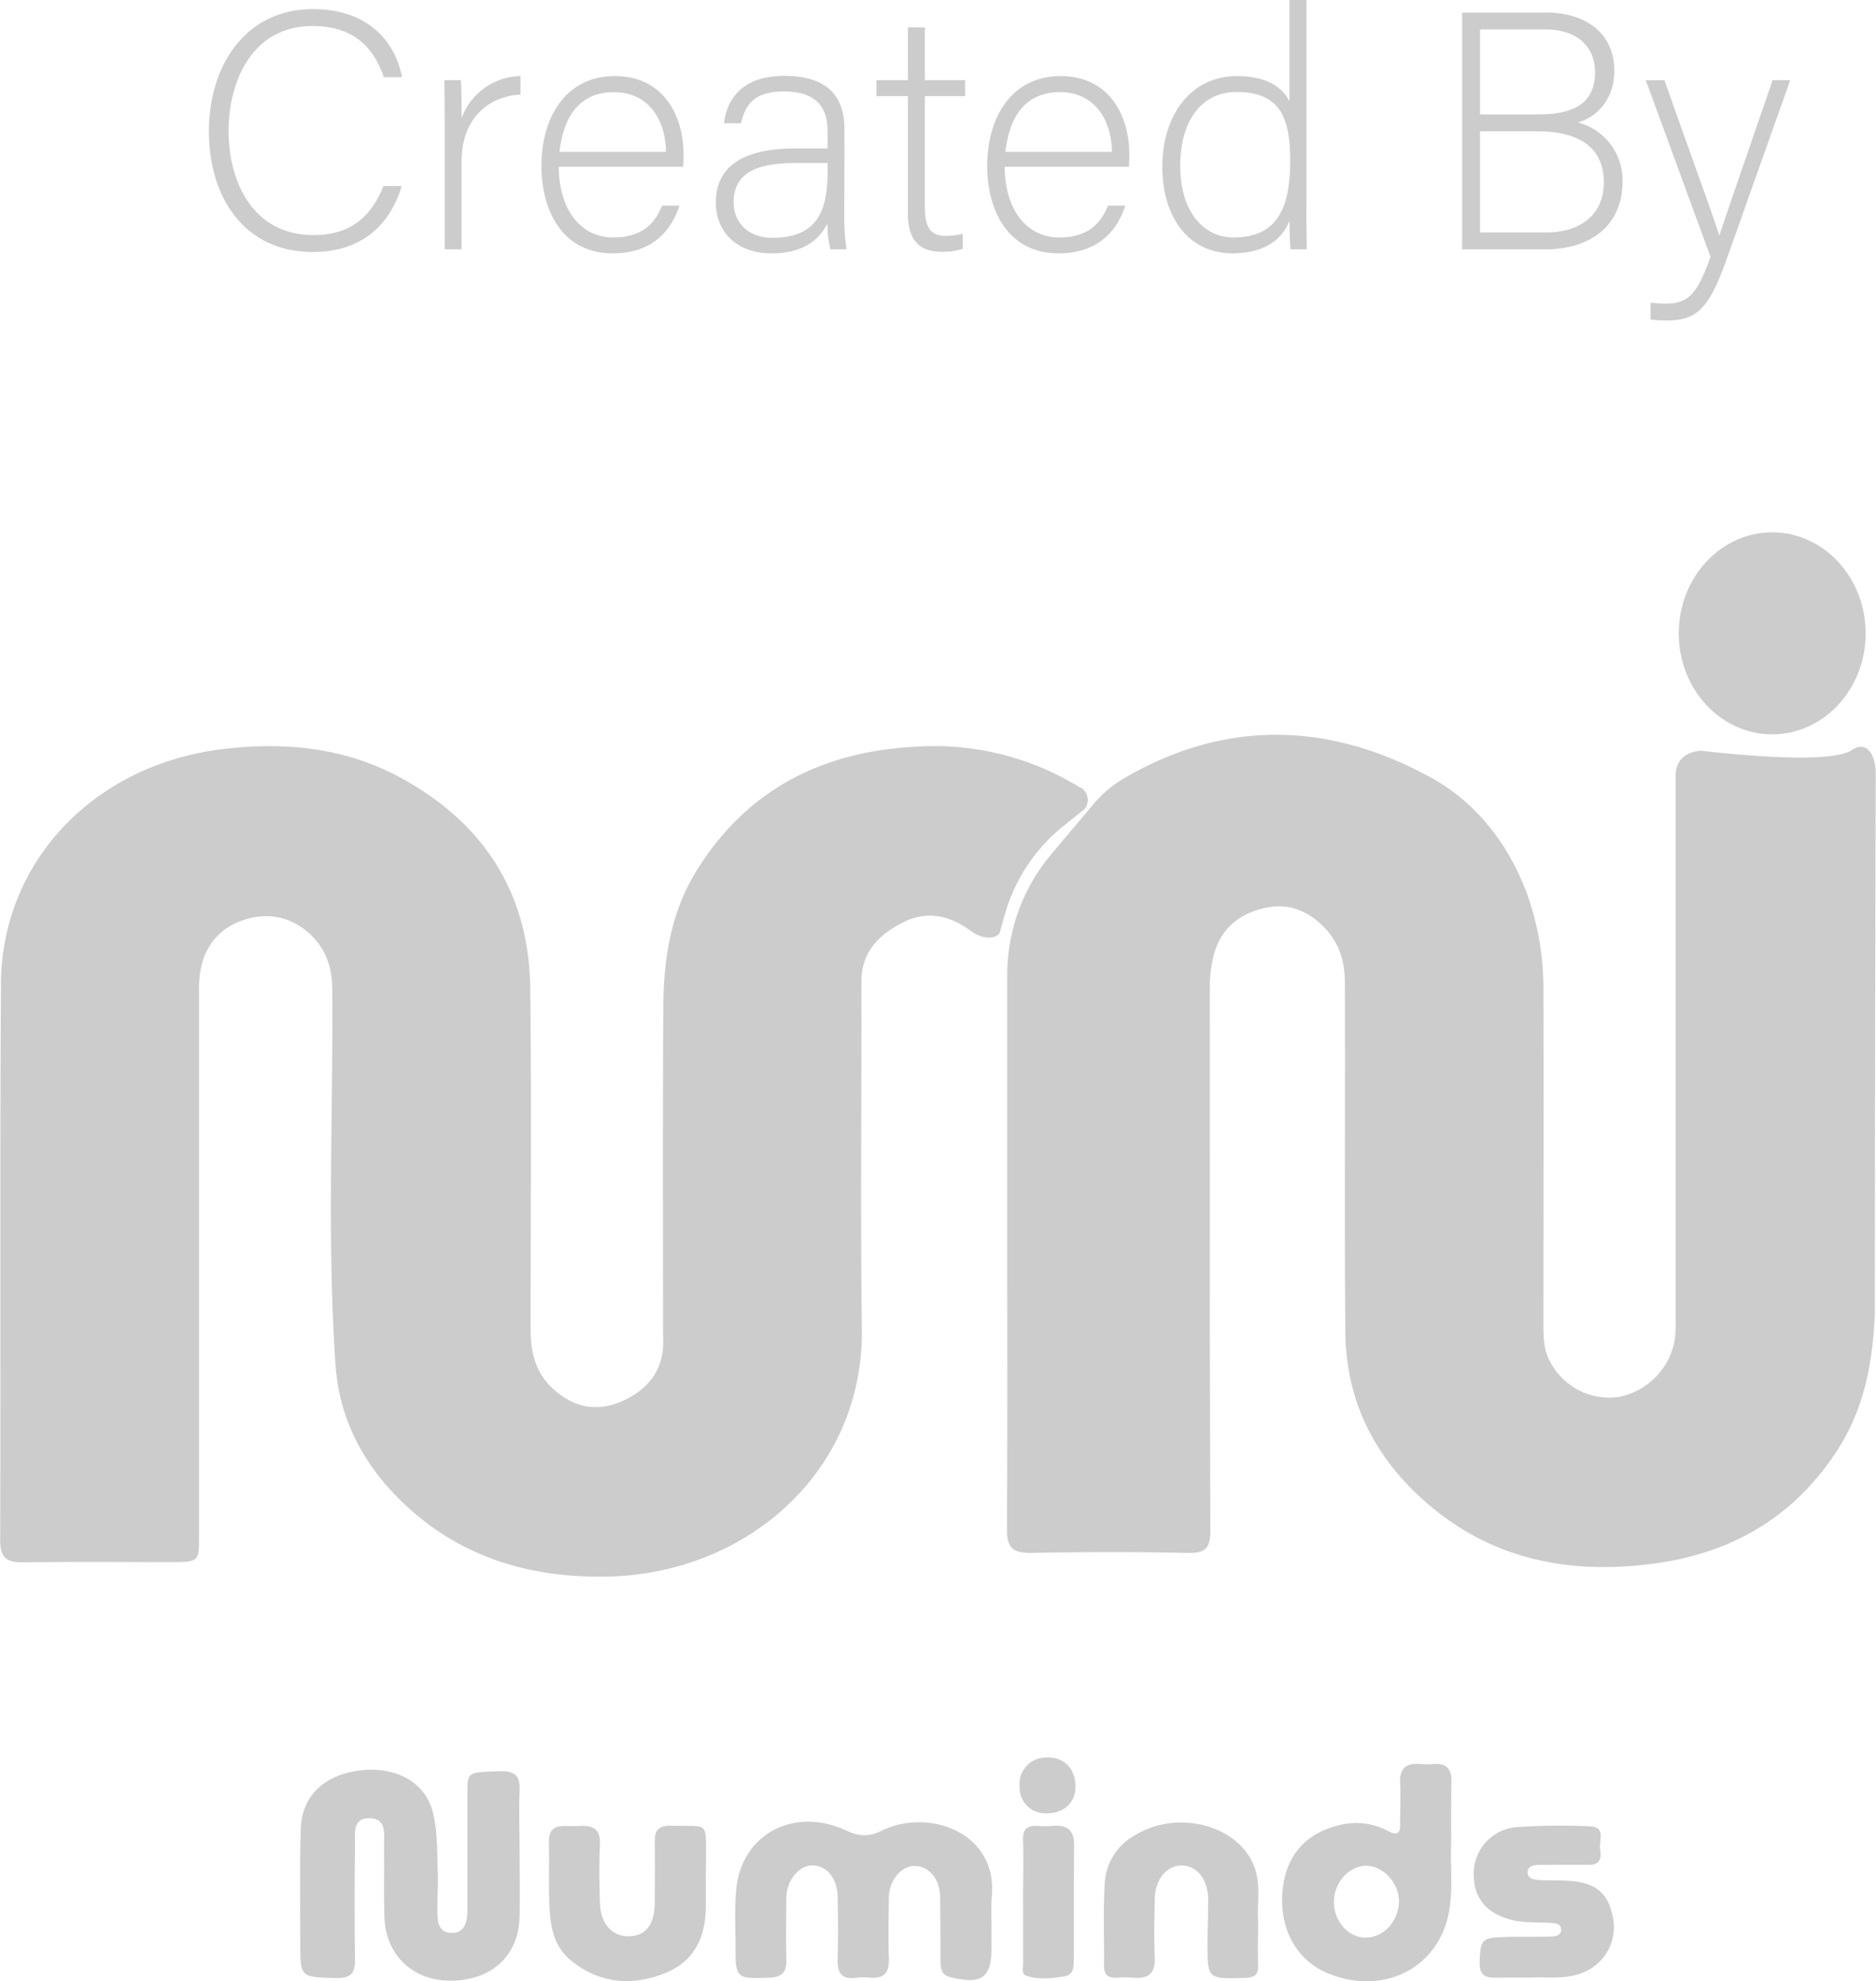 <svg id="Layer_1" data-name="Layer 1" xmlns="http://www.w3.org/2000/svg" viewBox="0 0 377.03 398.21"><defs><style>.cls-1{fill:#ccc;}</style></defs><path class="cls-1" d="M417,205.26a2.92,2.92,0,0,1,.81,4.38s-2,1.58-4.45,3.56a35,35,0,0,0-11.46,17.26c-.68,2.33-1.16,4.09-1.16,4.09-1.12,1.51-3.91.89-5.44-.2-4.17-3.15-8.83-4.53-13.87-2s-8.47,6.07-8.47,12c.07,23.27-.22,46.51.1,69.76.37,28.73-23.23,49.32-51.39,49.77-14.44.23-27.48-3.36-38.45-12.69-9.34-8-15.11-17.88-15.94-29.92-1.73-25-.46-50.13-.65-75.2,0-4.9-1.45-8.92-5.26-12s-8.47-3.75-13.25-1.91a12.28,12.28,0,0,0-7.8,9.09,17.52,17.52,0,0,0-.46,4.27v110c0,5.42,0,5.44-5.78,5.44-9.81,0-19.62-.09-29.44.05-3.37.05-4.76-.85-4.75-4.34.11-37.33-.08-74.64.15-112,.16-24.59,18.82-44,44.56-47.11,12.72-1.52,24.91-.28,36.2,6,16.91,9.36,25.42,23.62,25.62,42.21.26,22.77.07,45.52.07,68.29,0,4.65.88,8.88,4.74,12.28,4.21,3.72,8.86,4.44,13.75,2.23,4.56-2.05,7.75-5.52,8.12-10.7.09-1.35,0-2.69,0-4,0-21.55-.07-43.08.06-64.61.07-9.5,1.46-18.77,6.63-27.17,9.91-16.1,24.93-24,44-25a55.61,55.61,0,0,1,33.11,8.19Z" transform="translate(-199.85 -47.01)"/><path class="cls-1" d="M576.64,306.51c0,1.47,0,2.94,0,4.4-.37,9.63-2,18.88-7.39,27.34-8.44,13.2-20.74,20.72-36.43,22.93-16.56,2.33-32-.34-45.13-11.17-11.25-9.28-17.34-21.07-17.46-35.31-.2-23.37,0-46.74-.09-70.11,0-4.39-1.12-8.28-4.58-11.61s-7.42-4.58-12.12-3.34c-4.94,1.27-8.23,4.3-9.59,9.06A25.77,25.77,0,0,0,443,246c0,36.23-.05,72.45.11,108.66,0,3.61-1.06,4.55-4.71,4.46-10.45-.23-20.91-.21-31.34,0-3.74.07-4.87-1.22-4.83-4.67.1-19,.05-37.93.05-56.9,0-18.24,0-36.46,0-54.7v0a37.73,37.73,0,0,1,8.9-24.22l8.55-10.14a23.09,23.09,0,0,1,6.14-5.12h0c20.48-11.93,41.38-11.2,61.58-.07,9.08,5,15.5,13.28,19.2,23.08a56.68,56.68,0,0,1,3.39,20.17c.08,22.26,0,44.53,0,66.81,0,2.46.05,4.88,1.26,7.16a13.44,13.44,0,0,0,13.78,7.27,14.18,14.18,0,0,0,11.41-11.85,35.65,35.65,0,0,0,.12-4.39q0-54.34,0-108.66c0-5,5.18-5,5.18-5s25.28,3.16,30.2-.11c3.21-2.14,4.83,1.27,4.83,4.58Q576.69,254.38,576.64,306.51Z" transform="translate(-199.85 -47.01)"/><path class="cls-1" d="M304.28,419.73c0,4.16.08,8.32,0,12.48-.17,7.76-5.48,12.74-13.59,12.88-7.8.13-13.38-5.1-13.59-12.9-.13-4.64,0-9.29-.07-13.94-.06-2.31.74-5.71-2.83-5.81-3.72-.11-2.94,3.33-3,5.62-.1,7.59-.13,15.17,0,22.76.05,2.82-.87,3.84-4,3.74-7-.24-7-.08-7-6.9,0-7.71-.14-15.42.1-23.12.21-6.59,4.74-10.83,11.88-11.71s13.15,2.33,14.66,8.39c1,3.87.81,8,1,12,.12,2.56-.13,5.14-.09,7.71,0,2,.05,4.42,2.69,4.55,2.8.15,3.33-2.18,3.34-4.41,0-7.95,0-15.9,0-23.85,0-4.12.16-4,6.32-4.23,3.58-.16,4.34,1.18,4.17,4.25C304.11,411.41,304.29,415.57,304.28,419.73Z" transform="translate(-199.85 -47.01)"/><path class="cls-1" d="M399.12,433.76c0,1.59,0,3.18,0,4.77,0,6-2,7.38-8.19,5.87-2.06-.5-2.05-1.92-2.07-3.4,0-4.28,0-8.56-.07-12.84-.08-3.59-2.31-6.14-5.18-6.12-2.65,0-5.07,2.92-5.12,6.26-.06,4.16-.13,8.32,0,12.47.09,2.65-.9,3.92-3.73,3.72a11.44,11.44,0,0,0-2.68,0c-3.2.48-4-1.1-3.88-3.81.12-4.15.08-8.32,0-12.47-.09-3.72-2.19-6.24-5-6.28s-5.27,3-5.31,6.51c-.05,4.16-.1,8.32,0,12.47.07,2.46-.87,3.49-3.52,3.58-6.49.23-6.71.13-6.7-6.06,0-3.91-.22-7.85.15-11.73,1.05-11,11.52-16.64,21.94-11.85,2.63,1.21,4.53,1.44,7.3.09,9.41-4.6,23.33.31,22.12,13.29C399,430.08,399.12,431.93,399.12,433.76Z" transform="translate(-199.85 -47.01)"/><path class="cls-1" d="M491.5,417.51c-.21,3.91.38,8.57-.34,13.2-1.82,11.65-13.07,17.59-24.45,12.89-6.44-2.66-9.93-9.23-9.06-17,.78-7,5-11.49,12.07-12.93a13.71,13.71,0,0,1,9.23,1.41c1.69.86,2.31.4,2.29-1.35,0-2.81.13-5.64,0-8.44s1.16-4,4.06-3.74a15.87,15.87,0,0,0,2.67,0c2.7-.21,3.63,1.11,3.59,3.52C491.46,409,491.5,412.87,491.5,417.51ZM467.94,429.1c-.07,4,2.83,7.32,6.33,7.34s6.55-3.08,6.73-7.05c.16-3.67-2.94-7.25-6.4-7.39S468,425.25,467.94,429.1Z" transform="translate(-199.85 -47.01)"/><path class="cls-1" d="M452.7,433c0,3.35-.09,6.16,0,9,.08,1.94-.72,2.47-2.67,2.53-7.5.22-7.51.28-7.49-7,0-2.81.11-5.62.14-8.43.05-4.21-2.19-7.16-5.38-7.16-3,0-5.31,2.8-5.38,6.81s-.15,7.83,0,11.74c.14,3.07-1.2,4.26-4.27,4a25.87,25.87,0,0,0-3.41,0c-1.77.08-2.53-.72-2.51-2.41.05-5.62-.2-11.26.17-16.87a11.69,11.69,0,0,1,6-9.33c8.92-5.48,21.69-1.8,24.29,7.09C453.22,426.45,452.45,430,452.7,433Z" transform="translate(-199.85 -47.01)"/><path class="cls-1" d="M341.71,424.53c0,1.83,0,3.67,0,5.5,0,6-2.06,11-8,13.46-6.65,2.75-13.21,2.26-19-2.36-3.57-2.84-4.25-6.87-4.44-10.94-.2-4.28,0-8.56-.11-12.84s3.18-3.18,5.67-3.34c2.71-.17,4.78.18,4.59,3.63-.21,3.91-.1,7.83,0,11.74.08,4.21,2.42,6.86,5.82,6.79s5.16-2.32,5.2-6.75c0-4.16.07-8.32,0-12.48,0-2.17.88-3.05,3.21-3,7.67.23,7.06-1.13,7.09,6.53C341.72,421.84,341.72,423.18,341.71,424.53Z" transform="translate(-199.85 -47.01)"/><path class="cls-1" d="M507.47,444.47c-2.07,0-3.73,0-5.39,0-2.32-.06-5,.68-4.86-3.22.17-4.34.38-4.8,4.95-4.93,3.05-.09,6.11,0,9.16-.1,1,0,2.29-.1,2.26-1.42s-1.34-1.26-2.33-1.32c-2.41-.14-4.82,0-7.22-.51-5.41-1.25-8.14-4.46-8-9.64a9.33,9.33,0,0,1,8.76-9.11,127.68,127.68,0,0,1,14.51-.15c3.4.1,1.87,2.85,2.12,4.52s.21,3.28-2.35,3.23c-3.18-.06-6.37,0-9.55,0-1.15,0-2.63.06-2.66,1.46s1.42,1.54,2.57,1.6c2,.1,4.09,0,6.11.17,5.3.46,7.64,2.63,8.52,7.7a9.76,9.76,0,0,1-5.39,10.39C515,445,511,444.28,507.47,444.47Z" transform="translate(-199.85 -47.01)"/><path class="cls-1" d="M405.46,429.26c0-4.14.12-8.29,0-12.43-.09-2.37,1-3,3.2-2.84a14.77,14.77,0,0,0,2.66,0c3.06-.31,4.43.91,4.4,3.92-.09,7.56,0,15.11-.07,22.67,0,1.4.11,3.28-1.81,3.61-2.58.45-5.29.78-7.83-.13-.86-.31-.53-1.53-.54-2.37,0-4.14,0-8.29,0-12.43Z" transform="translate(-199.85 -47.01)"/><path class="cls-1" d="M416,406c.05,3.25-2.27,5.45-5.74,5.44a5.16,5.16,0,0,1-5.5-5.33,5.34,5.34,0,0,1,5.36-5.88C413.58,400.06,415.94,402.38,416,406Z" transform="translate(-199.85 -47.01)"/><ellipse class="cls-1" cx="356.17" cy="127.29" rx="18.78" ry="20.3"/><path class="cls-1" d="M280.58,84.4c-2.24,7.55-7.82,13.26-17.88,13.26-13.67,0-20.87-10.88-20.87-24.27,0-12.85,7.07-24.55,20.94-24.55,10.27,0,16.32,5.71,17.88,13.67H277c-2.18-6.19-6.19-10.27-14.42-10.27-11.83,0-16.79,10.81-16.79,21.08s4.9,20.94,17.07,20.94c7.75,0,11.69-4,14.07-9.86Z" transform="translate(-199.85 -47.01)"/><path class="cls-1" d="M289.22,72.37c0-5.71-.07-8.16-.07-9.25h3.34c.06,1.09.13,3.26.13,7.61a12.91,12.91,0,0,1,11.83-8.43V66c-7.07.47-11.83,5.37-11.83,13.46V97.12h-3.4Z" transform="translate(-199.85 -47.01)"/><path class="cls-1" d="M312.14,80.53c.07,8.77,4.49,14.21,11,14.21s8.57-3.61,9.79-6.39h3.47c-1.43,4.48-5,9.58-13.39,9.58-10.34,0-14.35-8.91-14.35-17.54,0-9.72,4.83-18.09,14.75-18.09,10.48,0,13.81,9,13.81,15.44,0,1,0,1.9-.07,2.79Zm21.55-3c-.07-6.73-3.74-12-10.4-12-7,0-10.2,4.9-11,12Z" transform="translate(-199.85 -47.01)"/><path class="cls-1" d="M369.53,90.66a39.56,39.56,0,0,0,.47,6.46h-3.26a22.27,22.27,0,0,1-.61-5.24C365,94.4,362,97.93,355,97.93c-7.89,0-11.29-5.1-11.29-10.2,0-7.48,5.78-10.88,16-10.88h6.46V73.39c0-3.4-1-8-8.77-8-6.87,0-7.89,3.61-8.64,6.39h-3.4c.41-3.74,2.72-9.52,12.1-9.52,7.76,0,12.11,3.27,12.11,10.75ZM366.2,79.78h-6.67c-7.54,0-12.24,2-12.24,7.82,0,4.28,3.06,7.2,7.82,7.2,9.73,0,11.09-6.45,11.09-13.8Z" transform="translate(-199.85 -47.01)"/><path class="cls-1" d="M376,63.12h6.32V52.51h3.4V63.12h8.09v3.2h-8.09V88.41c0,3.81.82,6,4.08,6a12.9,12.9,0,0,0,3.54-.41v3a11.88,11.88,0,0,1-4.22.61c-4.35,0-6.8-2.17-6.8-7.61V66.32H376Z" transform="translate(-199.85 -47.01)"/><path class="cls-1" d="M401.76,80.53c.07,8.77,4.49,14.21,11,14.21s8.56-3.61,9.79-6.39H426c-1.43,4.48-5,9.58-13.4,9.58-10.34,0-14.35-8.91-14.35-17.54,0-9.72,4.83-18.09,14.76-18.09,10.47,0,13.8,9,13.8,15.44,0,1,0,1.9-.07,2.79Zm21.56-3c-.07-6.73-3.74-12-10.41-12-7,0-10.2,4.9-11,12Z" transform="translate(-199.85 -47.01)"/><path class="cls-1" d="M462.41,47V87.33c0,3.26,0,6.39.07,9.79h-3.26c-.14-.82-.21-4-.21-5.72-1.7,4.15-5.5,6.53-11.42,6.53-8.84,0-14.14-7.21-14.14-17.4,0-10.48,5.78-18.23,15-18.23,6.8,0,9.52,2.93,10.54,5.1V47ZM437.05,80.39c0,9.32,4.83,14.35,10.68,14.35,9,0,11.42-6.19,11.42-15.44,0-8.77-2.11-13.8-10.81-13.8C441.61,65.5,437.05,70.87,437.05,80.39Z" transform="translate(-199.85 -47.01)"/><path class="cls-1" d="M493.7,49.52h16.59c9.11,0,14,4.83,14,11.7,0,5.64-3.4,9.31-7.34,10.4a12,12,0,0,1,9,11.76c0,9.52-7.14,13.74-15.43,13.74H493.7ZM509.06,70c8.23,0,11.36-3.06,11.36-8.57,0-4.69-3.27-8.5-9.93-8.5H497.3V70ZM497.3,93.72h13.39c6.26,0,11.49-3.13,11.49-10.13,0-6.06-3.87-10.2-13.46-10.2H497.3Z" transform="translate(-199.85 -47.01)"/><path class="cls-1" d="M534.36,63.12c6.87,19.45,9.86,27.47,11,31.14h.07c1.36-4.15,4.08-12,10.68-31.14h3.53l-12.78,36c-3.6,10.06-6,12.3-12.17,12.3a22.16,22.16,0,0,1-3.13-.2v-3.4a21.73,21.73,0,0,0,3.06.21c4.9,0,6.46-2.38,9-9.39l-13-35.49Z" transform="translate(-199.85 -47.01)"/></svg>